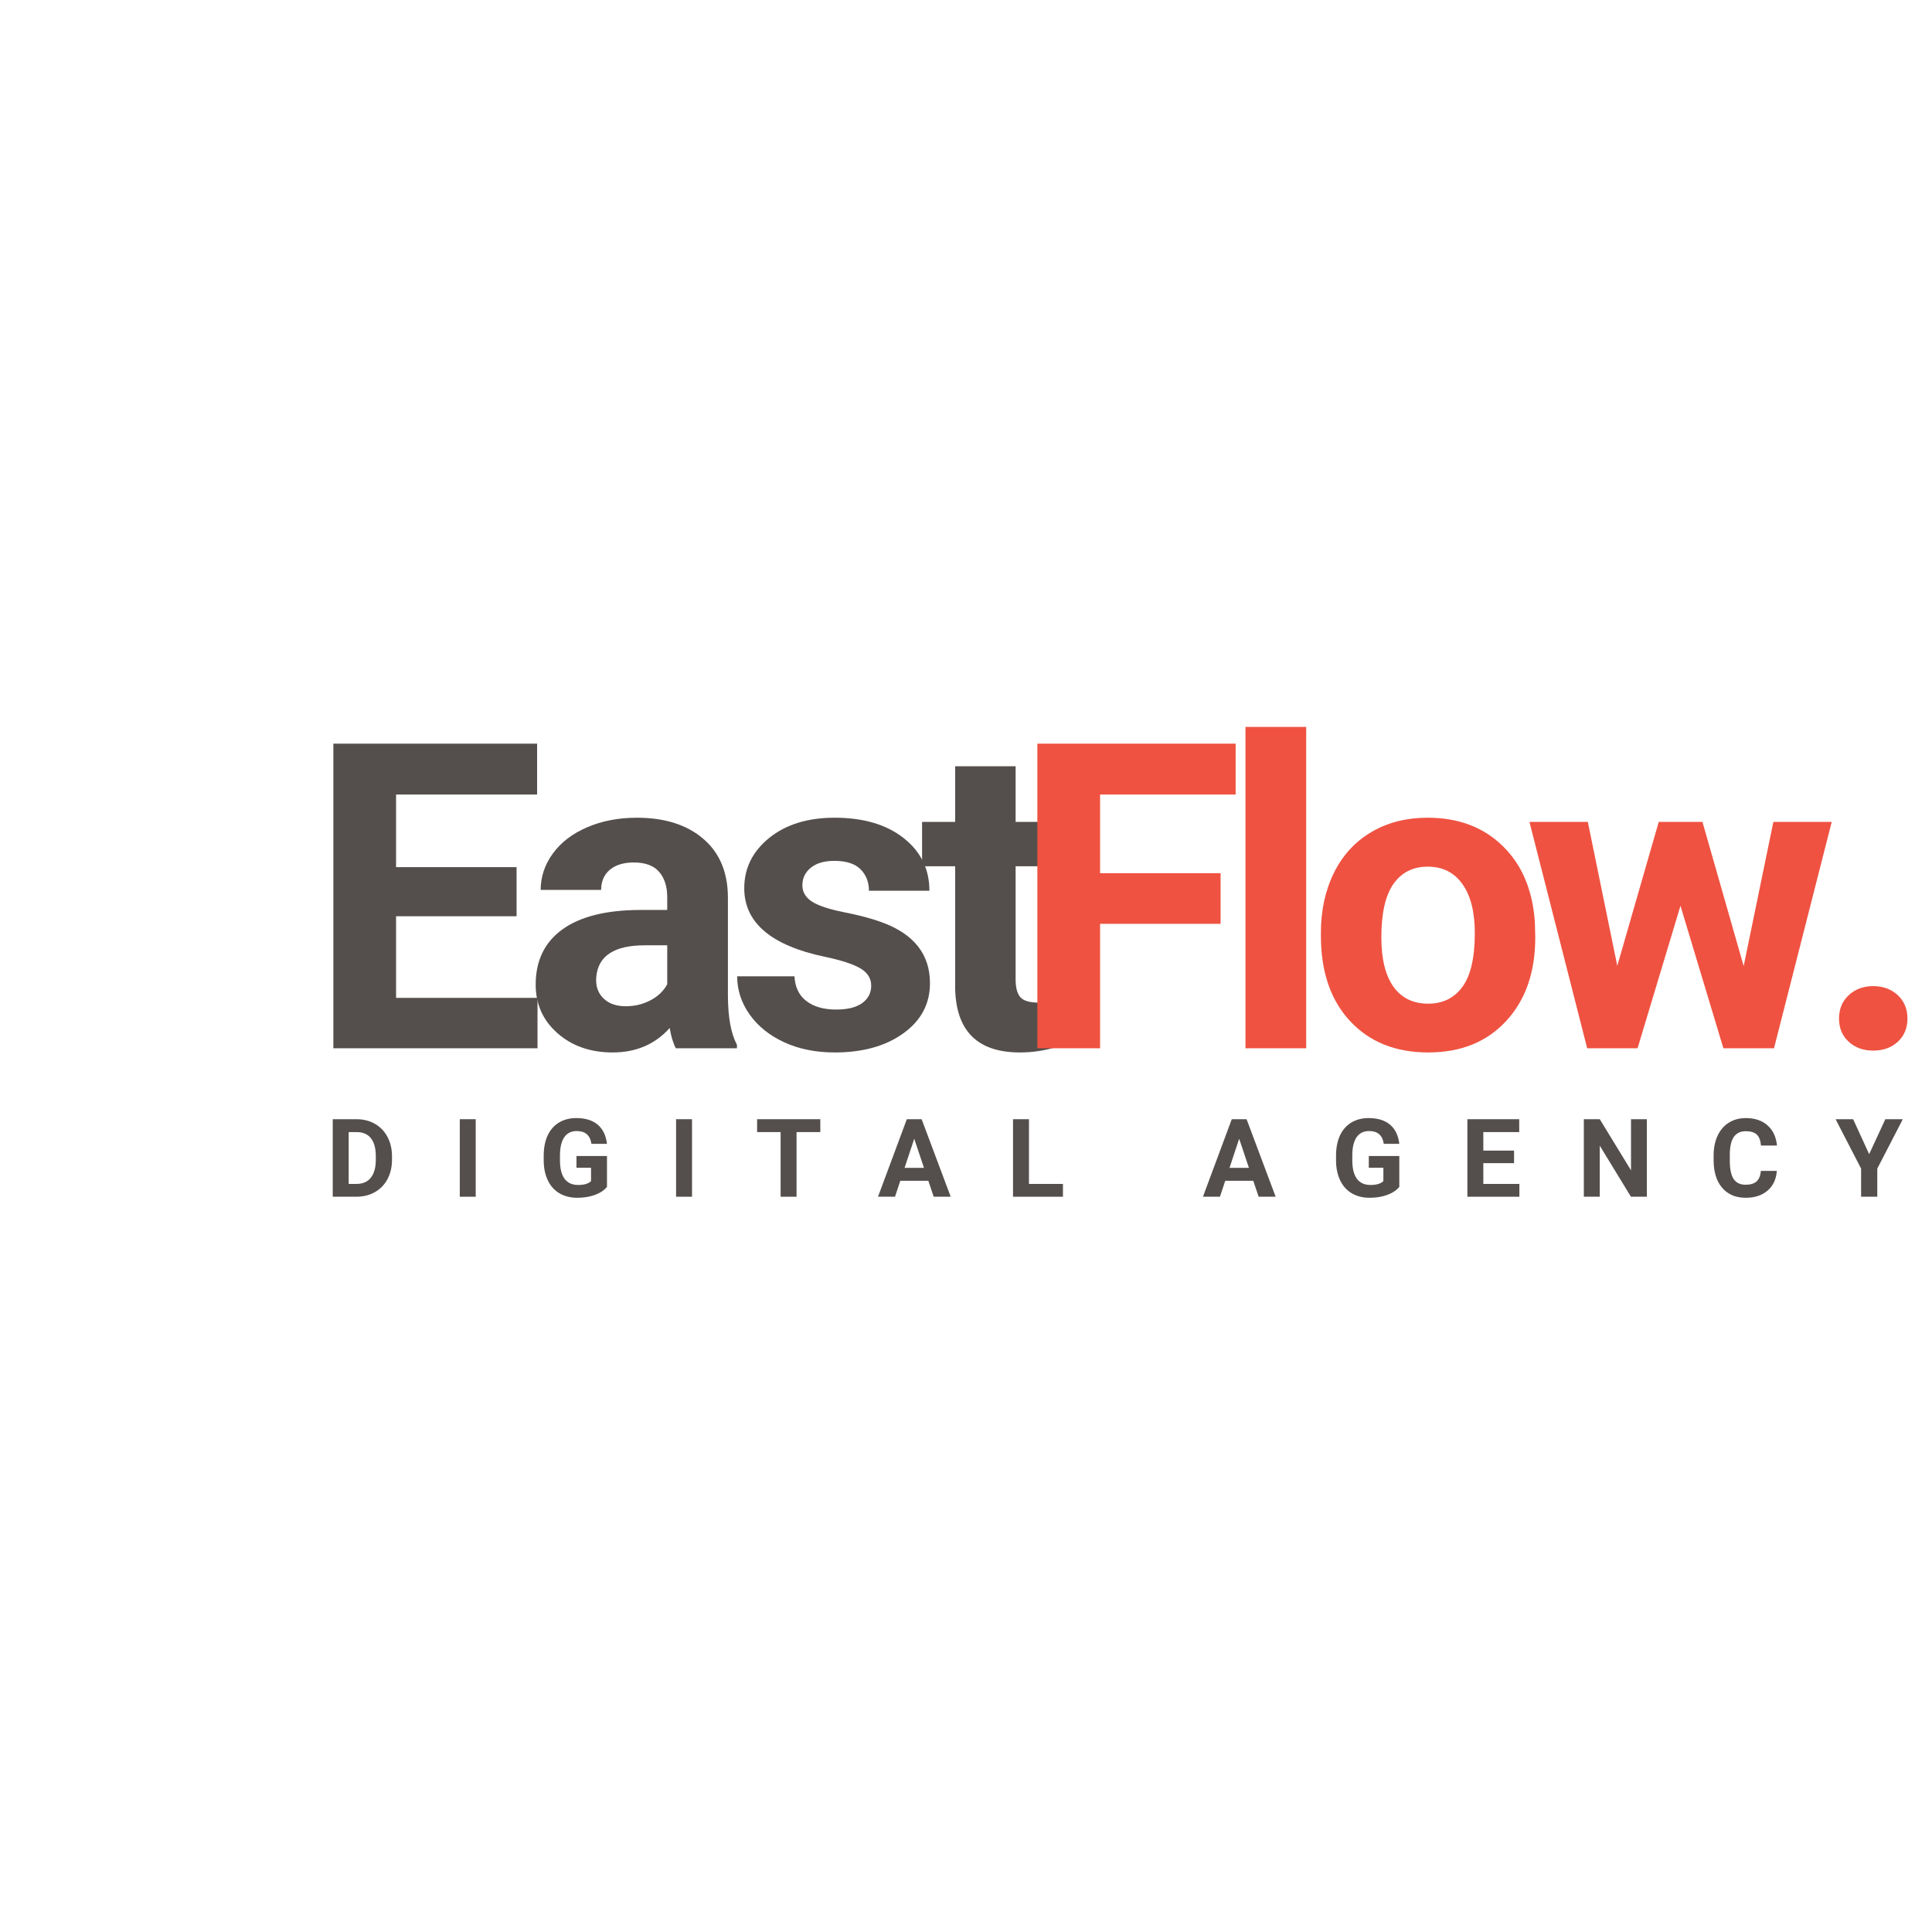 <svg xmlns="http://www.w3.org/2000/svg" xmlns:xlink="http://www.w3.org/1999/xlink" width="500" zoomAndPan="magnify" viewBox="0 0 375 375" height="500" preserveAspectRatio="xMidYMid meet" version="1.0"><defs><g/></defs><g fill="#544f4d" fill-opacity="1"><g transform="translate(59.424, 203.468)"><g><path d="M 40.844 -25.625 L 17.453 -25.625 L 17.453 -9.781 L 44.906 -9.781 L 44.906 0 L 5.281 0 L 5.281 -59.125 L 44.828 -59.125 L 44.828 -49.25 L 17.453 -49.25 L 17.453 -35.156 L 40.844 -35.156 Z M 40.844 -25.625 "/></g></g></g><g fill="#544f4d" fill-opacity="1"><g transform="translate(101.21, 203.468)"><g><path d="M 29.969 0 C 29.426 -1.051 29.031 -2.363 28.781 -3.938 C 25.945 -0.77 22.254 0.812 17.703 0.812 C 13.398 0.812 9.832 -0.43 7 -2.922 C 4.176 -5.41 2.766 -8.551 2.766 -12.344 C 2.766 -17 4.488 -20.57 7.938 -23.062 C 11.383 -25.551 16.375 -26.812 22.906 -26.844 L 28.297 -26.844 L 28.297 -29.359 C 28.297 -31.391 27.773 -33.016 26.734 -34.234 C 25.691 -35.453 24.047 -36.062 21.797 -36.062 C 19.828 -36.062 18.281 -35.586 17.156 -34.641 C 16.031 -33.691 15.469 -32.391 15.469 -30.734 L 3.734 -30.734 C 3.734 -33.273 4.52 -35.629 6.094 -37.797 C 7.664 -39.961 9.883 -41.66 12.75 -42.891 C 15.613 -44.129 18.832 -44.75 22.406 -44.75 C 27.82 -44.75 32.117 -43.383 35.297 -40.656 C 38.484 -37.938 40.078 -34.113 40.078 -29.188 L 40.078 -10.156 C 40.098 -5.977 40.68 -2.82 41.828 -0.688 L 41.828 0 Z M 20.266 -8.156 C 21.992 -8.156 23.586 -8.539 25.047 -9.312 C 26.516 -10.082 27.598 -11.117 28.297 -12.422 L 28.297 -19.984 L 23.922 -19.984 C 18.047 -19.984 14.914 -17.953 14.531 -13.891 L 14.5 -13.203 C 14.5 -11.734 15.008 -10.523 16.031 -9.578 C 17.062 -8.629 18.473 -8.156 20.266 -8.156 Z M 20.266 -8.156 "/></g></g></g><g fill="#544f4d" fill-opacity="1"><g transform="translate(140.803, 203.468)"><g><path d="M 28.297 -12.141 C 28.297 -13.578 27.582 -14.707 26.156 -15.531 C 24.738 -16.352 22.461 -17.094 19.328 -17.75 C 8.879 -19.938 3.656 -24.375 3.656 -31.062 C 3.656 -34.957 5.27 -38.211 8.5 -40.828 C 11.738 -43.441 15.969 -44.75 21.188 -44.75 C 26.77 -44.75 31.234 -43.438 34.578 -40.812 C 37.922 -38.188 39.594 -34.773 39.594 -30.578 L 27.859 -30.578 C 27.859 -32.254 27.316 -33.641 26.234 -34.734 C 25.148 -35.828 23.457 -36.375 21.156 -36.375 C 19.176 -36.375 17.645 -35.926 16.562 -35.031 C 15.477 -34.145 14.938 -33.008 14.938 -31.625 C 14.938 -30.332 15.551 -29.285 16.781 -28.484 C 18.02 -27.68 20.098 -26.988 23.016 -26.406 C 25.941 -25.832 28.406 -25.176 30.406 -24.438 C 36.602 -22.164 39.703 -18.227 39.703 -12.625 C 39.703 -8.625 37.984 -5.383 34.547 -2.906 C 31.109 -0.426 26.672 0.812 21.234 0.812 C 17.555 0.812 14.285 0.156 11.422 -1.156 C 8.566 -2.469 6.328 -4.266 4.703 -6.547 C 3.086 -8.836 2.281 -11.312 2.281 -13.969 L 13.406 -13.969 C 13.508 -11.883 14.273 -10.285 15.703 -9.172 C 17.141 -8.066 19.066 -7.516 21.484 -7.516 C 23.723 -7.516 25.414 -7.938 26.562 -8.781 C 27.719 -9.633 28.297 -10.754 28.297 -12.141 Z M 28.297 -12.141 "/></g></g></g><g fill="#544f4d" fill-opacity="1"><g transform="translate(178.568, 203.468)"><g><path d="M 18.562 -54.734 L 18.562 -43.938 L 26.062 -43.938 L 26.062 -35.328 L 18.562 -35.328 L 18.562 -13.406 C 18.562 -11.781 18.867 -10.613 19.484 -9.906 C 20.109 -9.207 21.301 -8.859 23.062 -8.859 C 24.363 -8.859 25.516 -8.953 26.516 -9.141 L 26.516 -0.25 C 24.211 0.457 21.844 0.812 19.406 0.812 C 11.176 0.812 6.984 -3.344 6.828 -11.656 L 6.828 -35.328 L 0.406 -35.328 L 0.406 -43.938 L 6.828 -43.938 L 6.828 -54.734 Z M 18.562 -54.734 "/></g></g></g><g fill="#ef5241" fill-opacity="1"><g transform="translate(196.072, 203.468)"><g><path d="M 40.844 -24.156 L 17.453 -24.156 L 17.453 0 L 5.281 0 L 5.281 -59.125 L 43.766 -59.125 L 43.766 -49.25 L 17.453 -49.25 L 17.453 -33.984 L 40.844 -33.984 Z M 40.844 -24.156 "/></g></g></g><g fill="#ef5241" fill-opacity="1"><g transform="translate(236.639, 203.468)"><g><path d="M 16.891 0 L 5.109 0 L 5.109 -62.375 L 16.891 -62.375 Z M 16.891 0 "/></g></g></g><g fill="#ef5241" fill-opacity="1"><g transform="translate(253.697, 203.468)"><g><path d="M 2.688 -22.375 C 2.688 -26.727 3.523 -30.609 5.203 -34.016 C 6.879 -37.43 9.289 -40.07 12.438 -41.938 C 15.594 -43.812 19.254 -44.75 23.422 -44.75 C 29.359 -44.75 34.195 -42.93 37.938 -39.297 C 41.688 -35.672 43.781 -30.75 44.219 -24.531 L 44.297 -21.516 C 44.297 -14.773 42.414 -9.367 38.656 -5.297 C 34.895 -1.223 29.848 0.812 23.516 0.812 C 17.18 0.812 12.125 -1.219 8.344 -5.281 C 4.57 -9.344 2.688 -14.863 2.688 -21.844 Z M 14.422 -21.516 C 14.422 -17.348 15.203 -14.16 16.766 -11.953 C 18.336 -9.754 20.586 -8.656 23.516 -8.656 C 26.348 -8.656 28.562 -9.742 30.156 -11.922 C 31.758 -14.098 32.562 -17.582 32.562 -22.375 C 32.562 -26.457 31.758 -29.625 30.156 -31.875 C 28.562 -34.125 26.316 -35.25 23.422 -35.25 C 20.555 -35.25 18.336 -34.129 16.766 -31.891 C 15.203 -29.66 14.422 -26.203 14.422 -21.516 Z M 14.422 -21.516 "/></g></g></g><g fill="#ef5241" fill-opacity="1"><g transform="translate(295.726, 203.468)"><g><path d="M 42.719 -15.953 L 48.484 -43.938 L 59.812 -43.938 L 48.609 0 L 38.781 0 L 30.453 -27.656 L 22.125 0 L 12.344 0 L 1.141 -43.938 L 12.469 -43.938 L 18.188 -16 L 26.234 -43.938 L 34.719 -43.938 Z M 42.719 -15.953 "/></g></g></g><g fill="#ef5241" fill-opacity="1"><g transform="translate(351.845, 203.468)"><g><path d="M 5.109 -5.766 C 5.109 -7.629 5.738 -9.145 7 -10.312 C 8.258 -11.477 9.836 -12.062 11.734 -12.062 C 13.66 -12.062 15.25 -11.477 16.5 -10.312 C 17.758 -9.145 18.391 -7.629 18.391 -5.766 C 18.391 -3.922 17.766 -2.422 16.516 -1.266 C 15.273 -0.117 13.68 0.453 11.734 0.453 C 9.816 0.453 8.234 -0.117 6.984 -1.266 C 5.734 -2.422 5.109 -3.922 5.109 -5.766 Z M 5.109 -5.766 "/></g></g></g><g fill="#544f4d" fill-opacity="1"><g transform="translate(63.24, 232.284)"><g><path d="M 1.344 0 L 1.344 -15.047 L 5.969 -15.047 C 7.289 -15.047 8.473 -14.75 9.516 -14.156 C 10.566 -13.562 11.383 -12.711 11.969 -11.609 C 12.551 -10.516 12.844 -9.266 12.844 -7.859 L 12.844 -7.172 C 12.844 -5.773 12.555 -4.531 11.984 -3.438 C 11.41 -2.352 10.598 -1.508 9.547 -0.906 C 8.504 -0.312 7.32 -0.008 6 0 Z M 4.438 -12.547 L 4.438 -2.484 L 5.938 -2.484 C 7.156 -2.484 8.082 -2.879 8.719 -3.672 C 9.363 -4.473 9.691 -5.609 9.703 -7.078 L 9.703 -7.875 C 9.703 -9.406 9.383 -10.566 8.75 -11.359 C 8.125 -12.148 7.195 -12.547 5.969 -12.547 Z M 4.438 -12.547 "/></g></g></g><g fill="#544f4d" fill-opacity="1"><g transform="translate(87.696, 232.284)"><g><path d="M 4.641 0 L 1.547 0 L 1.547 -15.047 L 4.641 -15.047 Z M 4.641 0 "/></g></g></g><g fill="#544f4d" fill-opacity="1"><g transform="translate(104.564, 232.284)"><g><path d="M 13.25 -1.906 C 12.695 -1.238 11.91 -0.719 10.891 -0.344 C 9.867 0.02 8.738 0.203 7.5 0.203 C 6.195 0.203 5.051 -0.078 4.062 -0.641 C 3.082 -1.211 2.328 -2.039 1.797 -3.125 C 1.266 -4.207 0.988 -5.477 0.969 -6.938 L 0.969 -7.953 C 0.969 -9.461 1.219 -10.766 1.719 -11.859 C 2.227 -12.961 2.961 -13.805 3.922 -14.391 C 4.879 -14.973 6 -15.266 7.281 -15.266 C 9.062 -15.266 10.453 -14.836 11.453 -13.984 C 12.461 -13.129 13.062 -11.891 13.25 -10.266 L 10.234 -10.266 C 10.098 -11.129 9.789 -11.758 9.312 -12.156 C 8.844 -12.551 8.195 -12.75 7.375 -12.75 C 6.32 -12.75 5.52 -12.352 4.969 -11.562 C 4.414 -10.77 4.133 -9.594 4.125 -8.031 L 4.125 -7.078 C 4.125 -5.492 4.422 -4.297 5.016 -3.484 C 5.617 -2.68 6.5 -2.281 7.656 -2.281 C 8.82 -2.281 9.656 -2.531 10.156 -3.031 L 10.156 -5.625 L 7.328 -5.625 L 7.328 -7.906 L 13.25 -7.906 Z M 13.25 -1.906 "/></g></g></g><g fill="#544f4d" fill-opacity="1"><g transform="translate(129.681, 232.284)"><g><path d="M 4.641 0 L 1.547 0 L 1.547 -15.047 L 4.641 -15.047 Z M 4.641 0 "/></g></g></g><g fill="#544f4d" fill-opacity="1"><g transform="translate(146.549, 232.284)"><g><path d="M 12.672 -12.547 L 8.062 -12.547 L 8.062 0 L 4.969 0 L 4.969 -12.547 L 0.406 -12.547 L 0.406 -15.047 L 12.672 -15.047 Z M 12.672 -12.547 "/></g></g></g><g fill="#544f4d" fill-opacity="1"><g transform="translate(170.343, 232.284)"><g><path d="M 9.844 -3.094 L 4.406 -3.094 L 3.375 0 L 0.078 0 L 5.672 -15.047 L 8.547 -15.047 L 14.188 0 L 10.891 0 Z M 5.234 -5.609 L 9 -5.609 L 7.109 -11.25 Z M 5.234 -5.609 "/></g></g></g><g fill="#544f4d" fill-opacity="1"><g transform="translate(195.285, 232.284)"><g><path d="M 4.438 -2.484 L 11.031 -2.484 L 11.031 0 L 1.344 0 L 1.344 -15.047 L 4.438 -15.047 Z M 4.438 -2.484 "/></g></g></g><g fill="#544f4d" fill-opacity="1"><g transform="translate(217.445, 232.284)"><g/></g></g><g fill="#544f4d" fill-opacity="1"><g transform="translate(233.414, 232.284)"><g><path d="M 9.844 -3.094 L 4.406 -3.094 L 3.375 0 L 0.078 0 L 5.672 -15.047 L 8.547 -15.047 L 14.188 0 L 10.891 0 Z M 5.234 -5.609 L 9 -5.609 L 7.109 -11.25 Z M 5.234 -5.609 "/></g></g></g><g fill="#544f4d" fill-opacity="1"><g transform="translate(258.355, 232.284)"><g><path d="M 13.25 -1.906 C 12.695 -1.238 11.91 -0.719 10.891 -0.344 C 9.867 0.02 8.738 0.203 7.5 0.203 C 6.195 0.203 5.051 -0.078 4.062 -0.641 C 3.082 -1.211 2.328 -2.039 1.797 -3.125 C 1.266 -4.207 0.988 -5.477 0.969 -6.938 L 0.969 -7.953 C 0.969 -9.461 1.219 -10.766 1.719 -11.859 C 2.227 -12.961 2.961 -13.805 3.922 -14.391 C 4.879 -14.973 6 -15.266 7.281 -15.266 C 9.062 -15.266 10.453 -14.836 11.453 -13.984 C 12.461 -13.129 13.062 -11.891 13.25 -10.266 L 10.234 -10.266 C 10.098 -11.129 9.789 -11.758 9.312 -12.156 C 8.844 -12.551 8.195 -12.75 7.375 -12.75 C 6.32 -12.75 5.52 -12.352 4.969 -11.562 C 4.414 -10.77 4.133 -9.594 4.125 -8.031 L 4.125 -7.078 C 4.125 -5.492 4.422 -4.297 5.016 -3.484 C 5.617 -2.68 6.5 -2.281 7.656 -2.281 C 8.82 -2.281 9.656 -2.531 10.156 -3.031 L 10.156 -5.625 L 7.328 -5.625 L 7.328 -7.906 L 13.25 -7.906 Z M 13.25 -1.906 "/></g></g></g><g fill="#544f4d" fill-opacity="1"><g transform="translate(283.473, 232.284)"><g><path d="M 10.406 -6.516 L 4.438 -6.516 L 4.438 -2.484 L 11.438 -2.484 L 11.438 0 L 1.344 0 L 1.344 -15.047 L 11.406 -15.047 L 11.406 -12.547 L 4.438 -12.547 L 4.438 -8.953 L 10.406 -8.953 Z M 10.406 -6.516 "/></g></g></g><g fill="#544f4d" fill-opacity="1"><g transform="translate(306.078, 232.284)"><g><path d="M 13.578 0 L 10.484 0 L 4.438 -9.906 L 4.438 0 L 1.344 0 L 1.344 -15.047 L 4.438 -15.047 L 10.5 -5.125 L 10.5 -15.047 L 13.578 -15.047 Z M 13.578 0 "/></g></g></g><g fill="#544f4d" fill-opacity="1"><g transform="translate(331.723, 232.284)"><g><path d="M 13.156 -5.016 C 13.039 -3.391 12.441 -2.113 11.359 -1.188 C 10.285 -0.258 8.867 0.203 7.109 0.203 C 5.172 0.203 3.648 -0.441 2.547 -1.734 C 1.441 -3.035 0.891 -4.82 0.891 -7.094 L 0.891 -8.016 C 0.891 -9.461 1.145 -10.734 1.656 -11.828 C 2.164 -12.93 2.895 -13.781 3.844 -14.375 C 4.789 -14.969 5.891 -15.266 7.141 -15.266 C 8.879 -15.266 10.281 -14.797 11.344 -13.859 C 12.406 -12.93 13.02 -11.625 13.188 -9.938 L 10.078 -9.938 C 10.004 -10.914 9.734 -11.625 9.266 -12.062 C 8.797 -12.5 8.086 -12.719 7.141 -12.719 C 6.109 -12.719 5.332 -12.348 4.812 -11.609 C 4.301 -10.867 4.039 -9.719 4.031 -8.156 L 4.031 -7.016 C 4.031 -5.391 4.273 -4.203 4.766 -3.453 C 5.266 -2.703 6.047 -2.328 7.109 -2.328 C 8.055 -2.328 8.766 -2.547 9.234 -2.984 C 9.711 -3.422 9.988 -4.098 10.062 -5.016 Z M 13.156 -5.016 "/></g></g></g><g fill="#544f4d" fill-opacity="1"><g transform="translate(356.271, 232.284)"><g><path d="M 6.531 -8.266 L 9.672 -15.047 L 13.062 -15.047 L 8.109 -5.453 L 8.109 0 L 4.969 0 L 4.969 -5.453 L 0.016 -15.047 L 3.422 -15.047 Z M 6.531 -8.266 "/></g></g></g></svg>